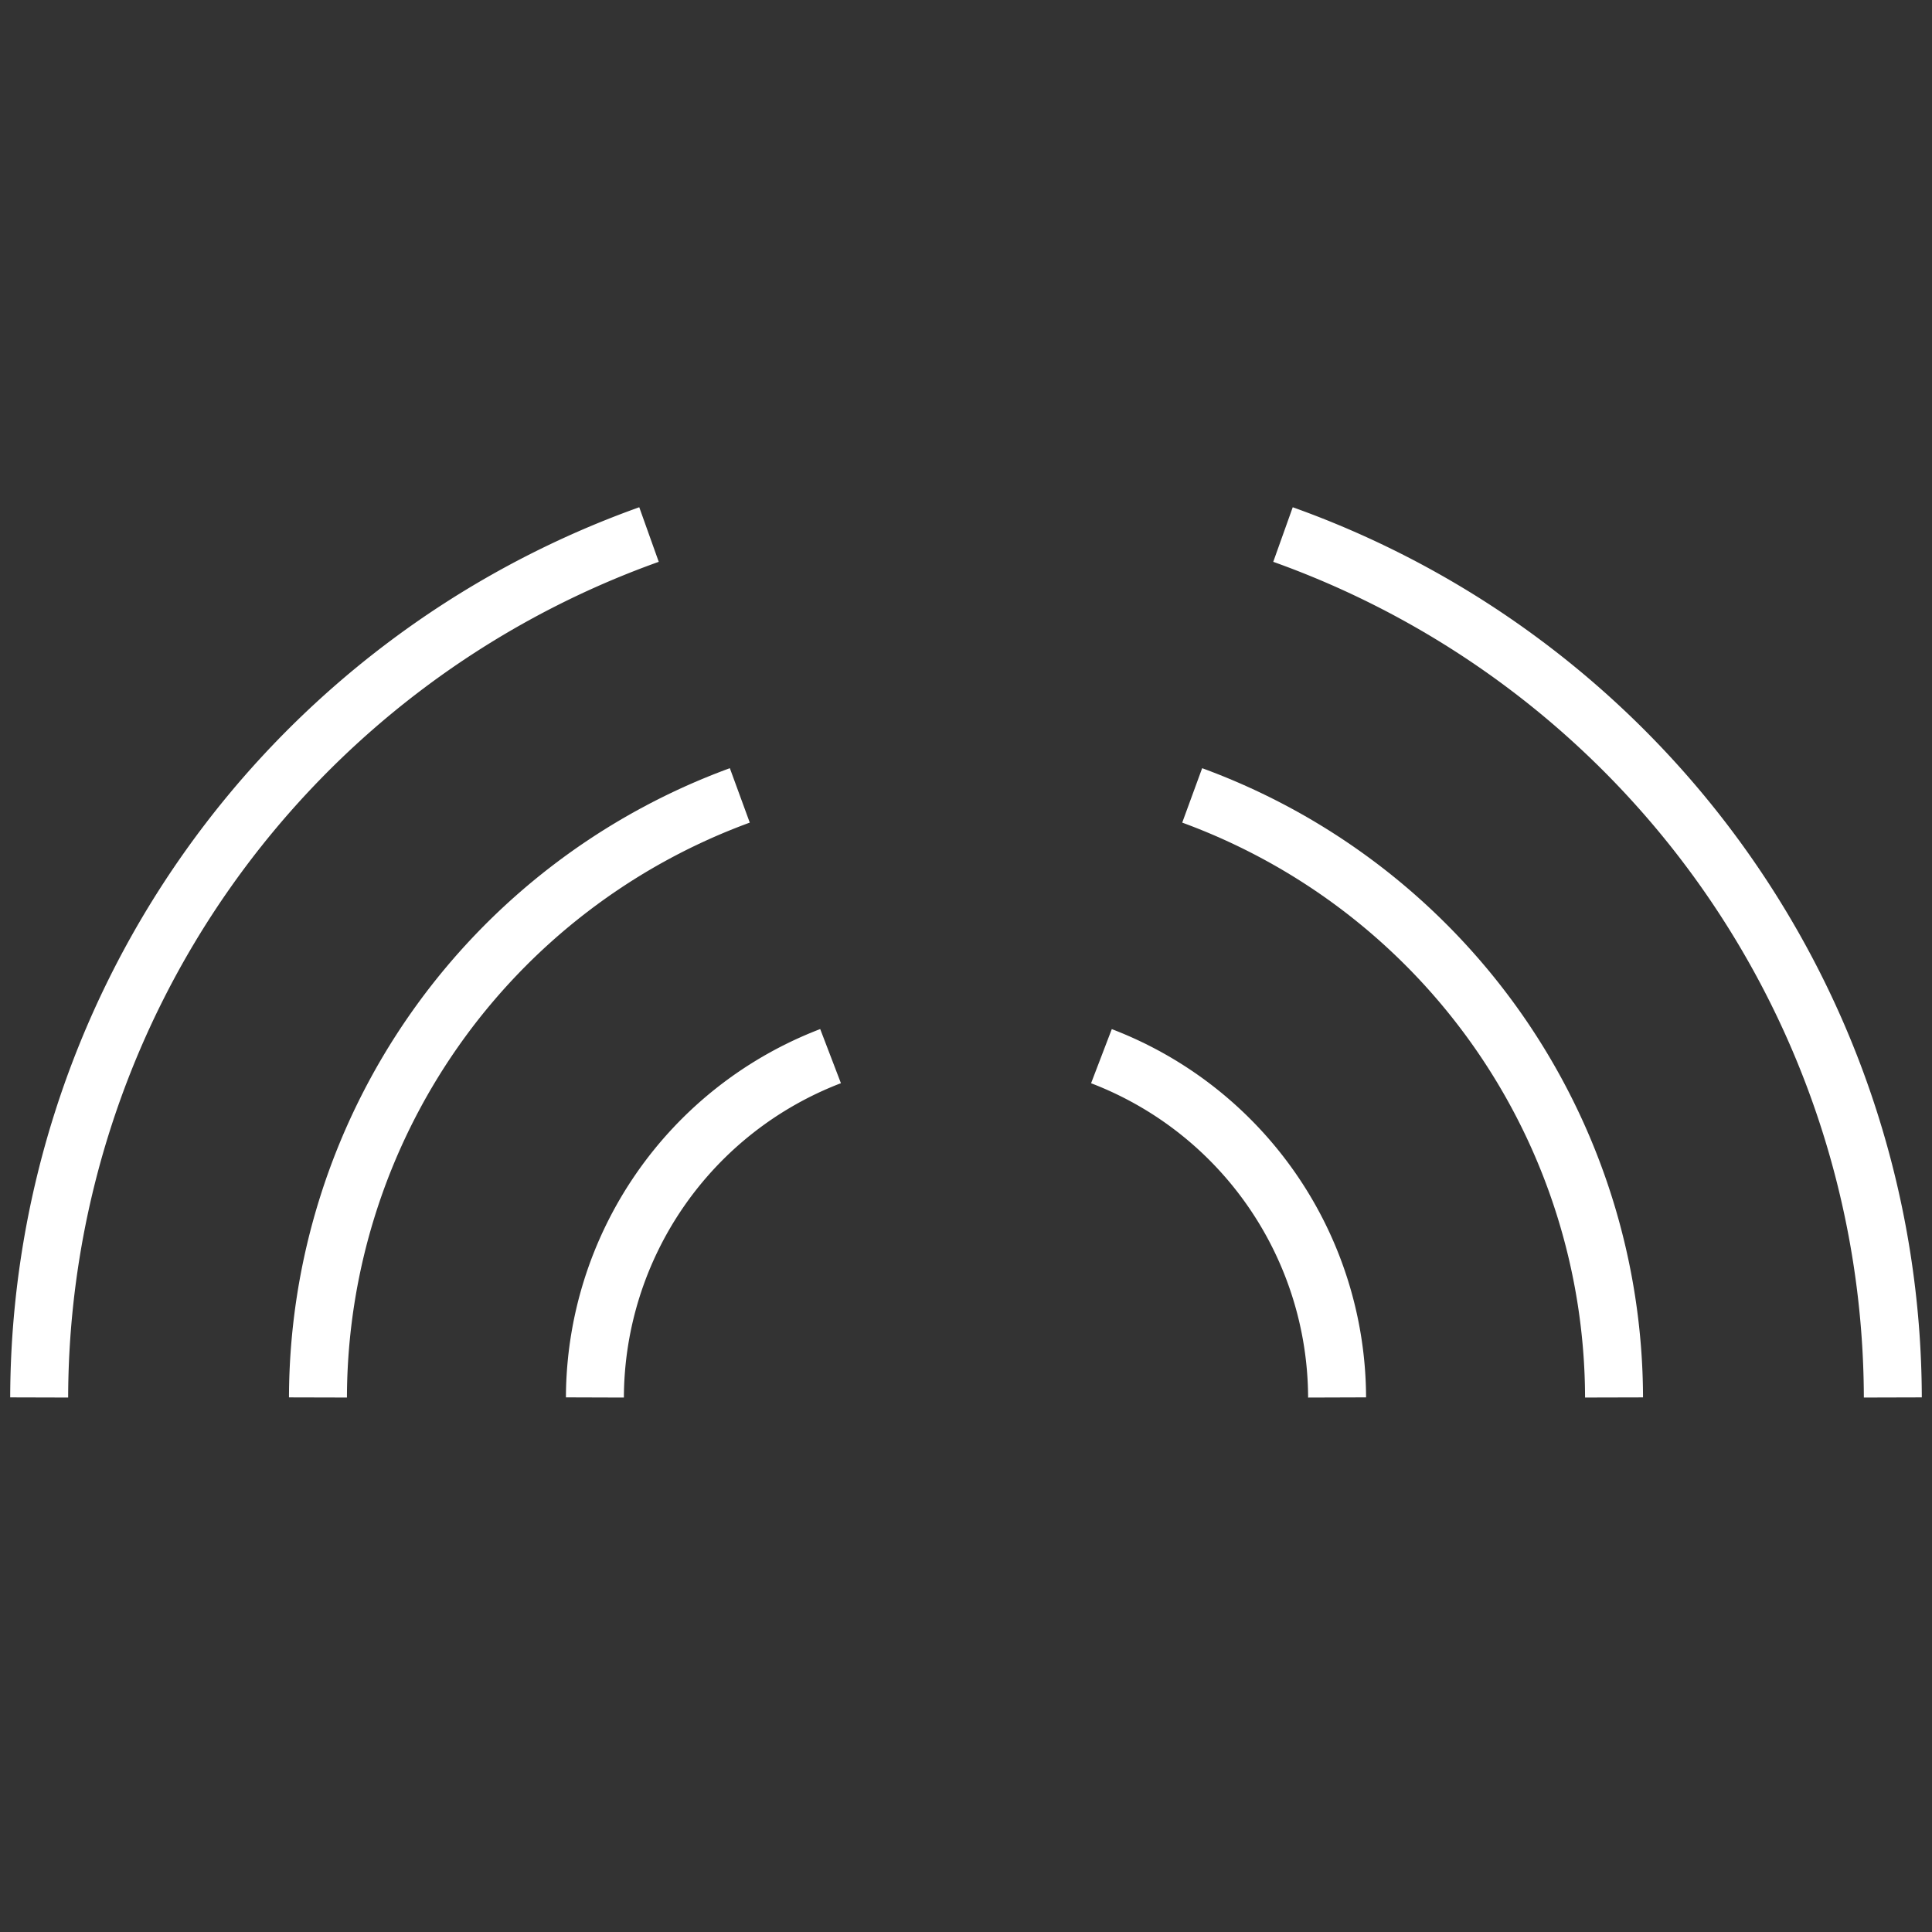<svg xmlns="http://www.w3.org/2000/svg" viewBox="0 0 40 40"><rect x="0" y="0" width="40" height="40" fill="#333333" stroke="none"/><defs><style>.cls-1{fill:none;stroke:#fff;stroke-width:1.2px;}</style></defs><g id="E780_radio_am"><path class="cls-1" d="M26.563,11.067A19.026,19.026,0,0,1,39.189,28.933"/><path class="cls-1" d="M.811,28.933A19.026,19.026,0,0,1,13.437,11.067"/><path class="cls-1" d="M24.683,16.468a13.309,13.309,0,0,1,8.734,12.465"/><path class="cls-1" d="M6.583,28.933a13.309,13.309,0,0,1,8.734-12.465"/><path class="cls-1" d="M22.804,21.867a7.593,7.593,0,0,1,4.879,7.066"/><path class="cls-1" d="M12.317,28.933a7.593,7.593,0,0,1,4.879-7.067"/></g></svg>